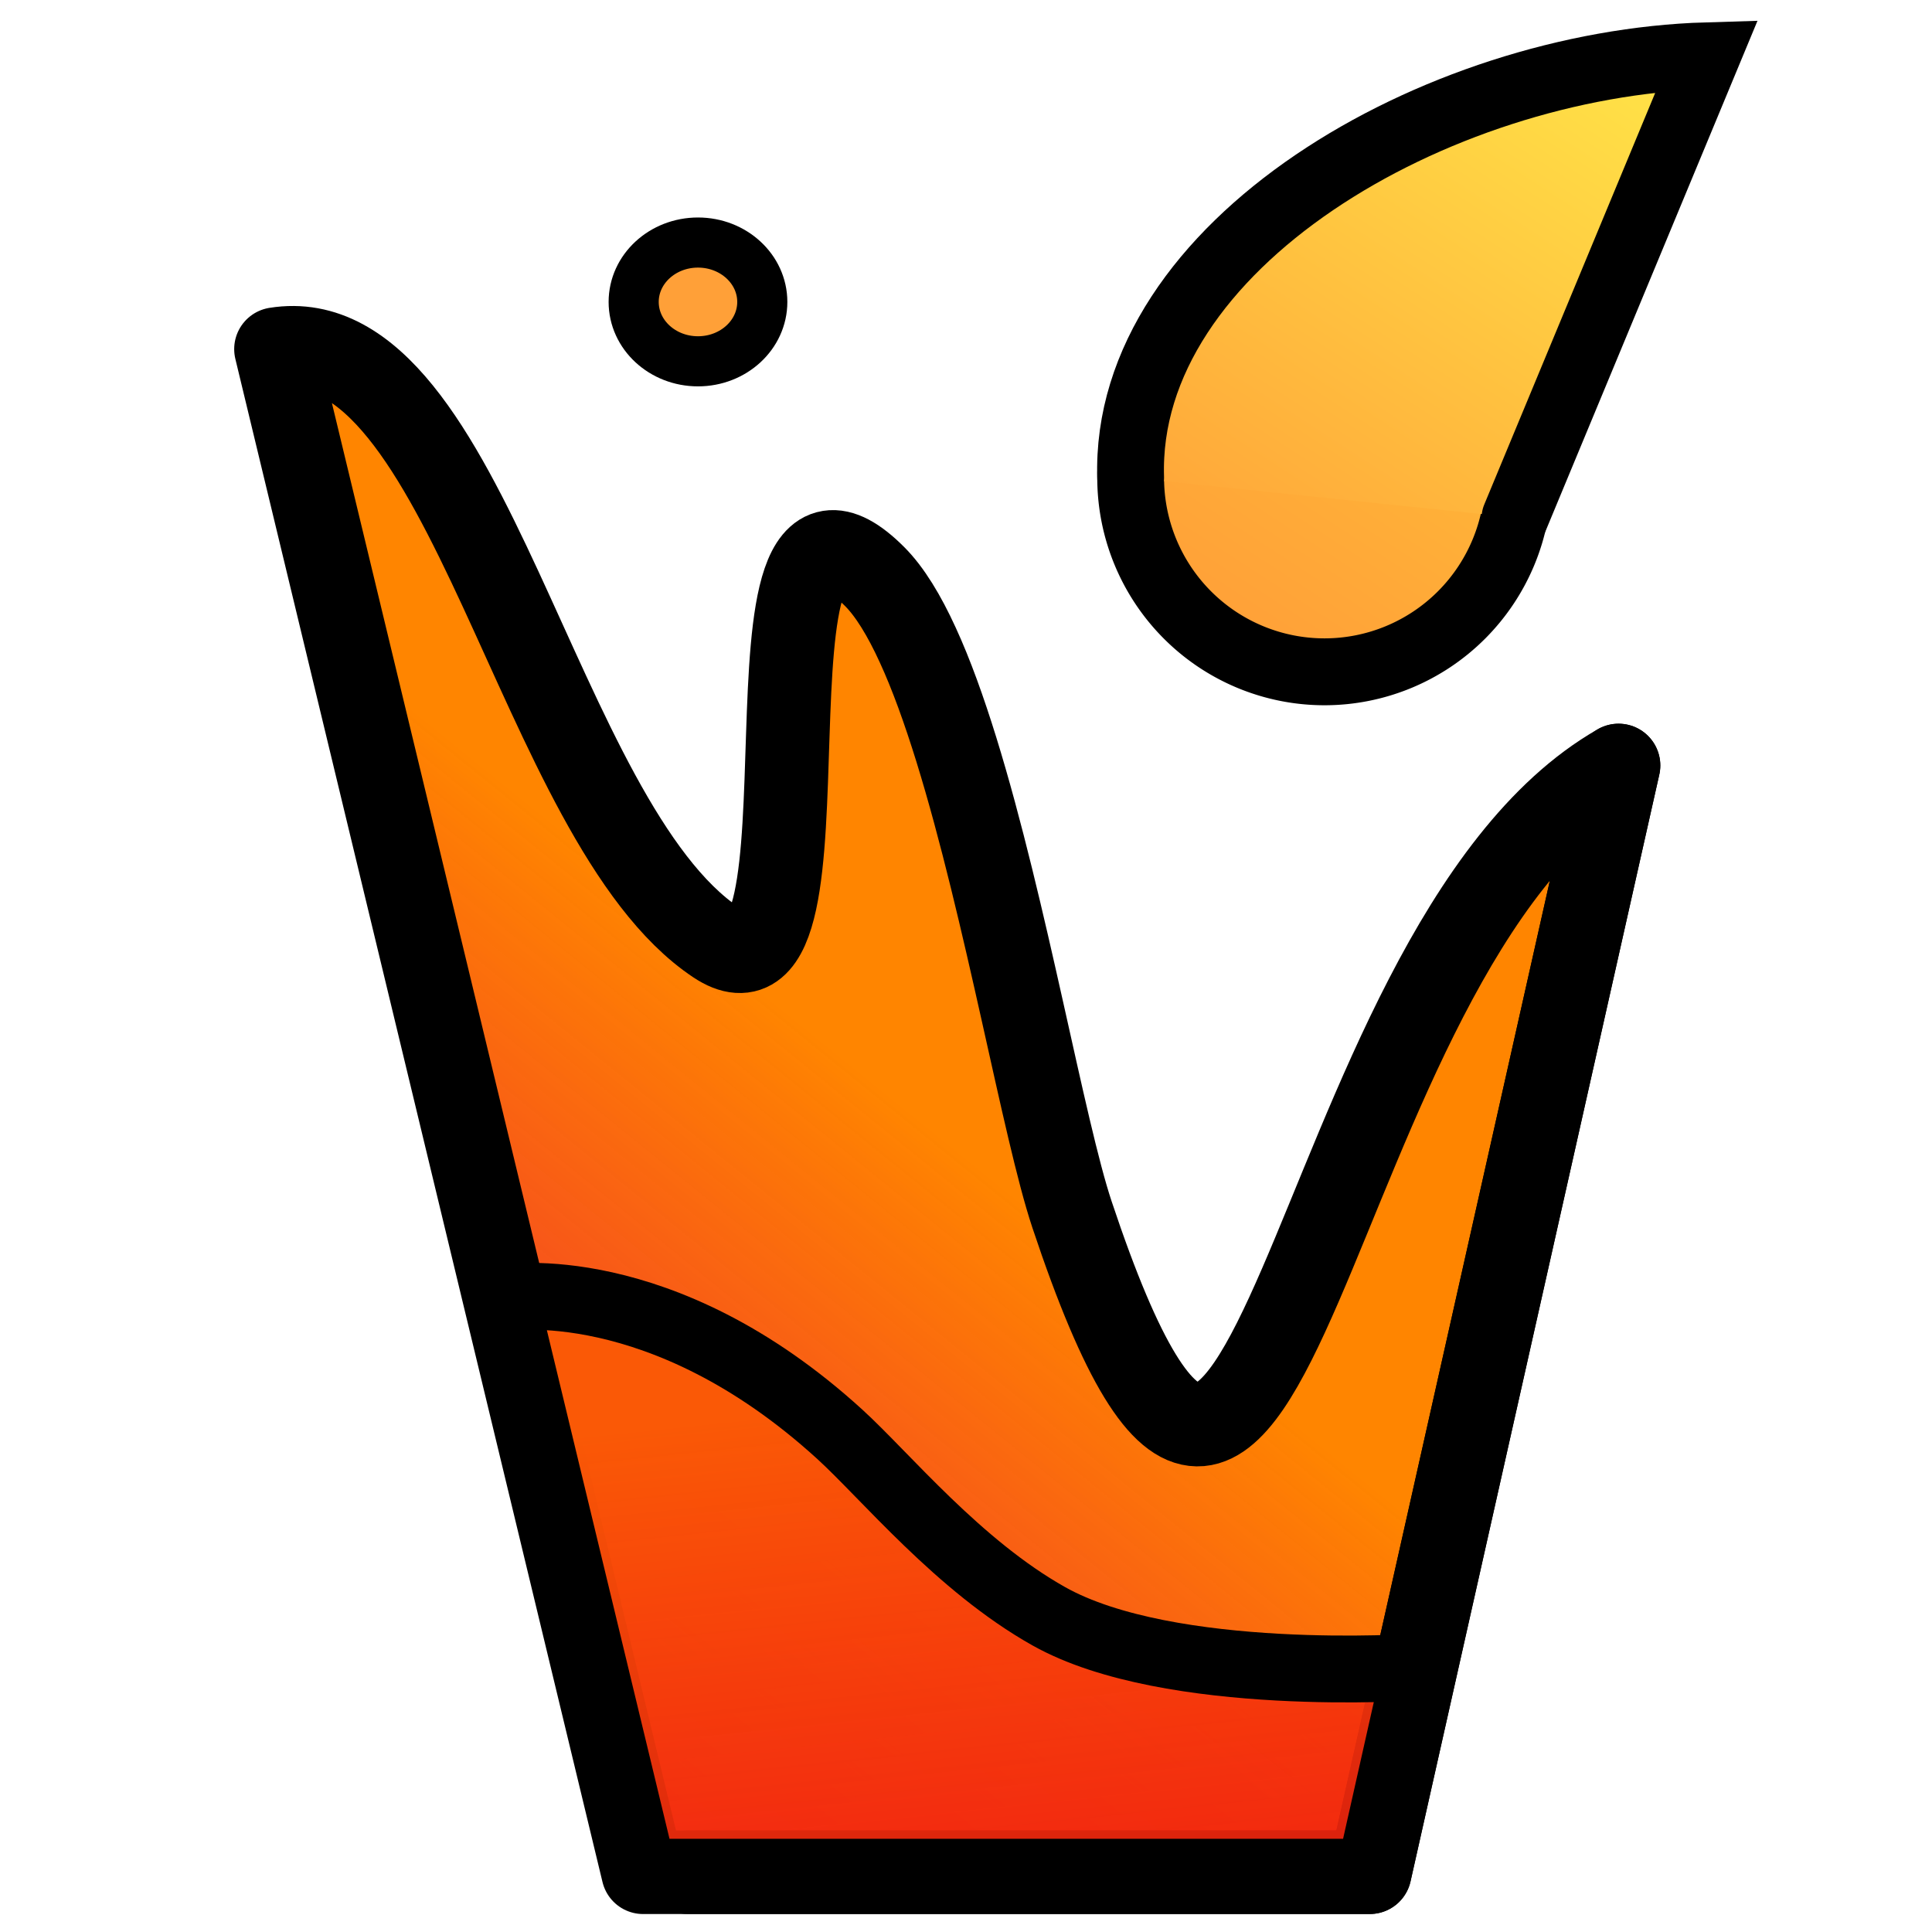 <?xml version="1.0" encoding="UTF-8" standalone="no"?>
<!-- Created with Inkscape (http://www.inkscape.org/) -->

<svg
   width="23.132mm"
   height="23.132mm"
   viewBox="0 0 23.132 23.132"
   version="1.1"
   id="svg1"
   sodipodi:docname="logo.svg"
   inkscape:export-filename="logo.png"
   inkscape:export-xdpi="210.82864"
   inkscape:export-ydpi="210.82864"
   inkscape:version="1.4.2 (ebf0e940d0, 2025-05-08)"
   xmlns:inkscape="http://www.inkscape.org/namespaces/inkscape"
   xmlns:sodipodi="http://sodipodi.sourceforge.net/DTD/sodipodi-0.dtd"
   xmlns:xlink="http://www.w3.org/1999/xlink"
   xmlns="http://www.w3.org/2000/svg"
   xmlns:svg="http://www.w3.org/2000/svg">
  <sodipodi:namedview
     id="namedview1"
     pagecolor="#ffffff"
     bordercolor="#000000"
     borderopacity="0.25"
     inkscape:showpageshadow="2"
     inkscape:pageopacity="0.0"
     inkscape:pagecheckerboard="0"
     inkscape:deskcolor="#d1d1d1"
     inkscape:document-units="mm"
     inkscape:zoom="7.1717424"
     inkscape:cx="43.713226"
     inkscape:cy="43.713226"
     inkscape:window-width="1025"
     inkscape:window-height="816"
     inkscape:window-x="0"
     inkscape:window-y="0"
     inkscape:window-maximized="1"
     inkscape:current-layer="svg1" />
  <defs
     id="defs1">
    <linearGradient
       id="linearGradient49">
      <stop
         style="stop-color:#ffa038;stop-opacity:1;"
         offset="0"
         id="stop48" />
      <stop
         style="stop-color:#ffdf46;stop-opacity:1;"
         offset="1"
         id="stop49" />
    </linearGradient>
    <linearGradient
       id="linearGradient47">
      <stop
         style="stop-color:#ffa038;stop-opacity:1;"
         offset="0.101"
         id="stop46" />
      <stop
         style="stop-color:#ffd038;stop-opacity:1;"
         offset="1"
         id="stop47" />
    </linearGradient>
    <linearGradient
       id="linearGradient30">
      <stop
         style="stop-color:#fa5906;stop-opacity:1;"
         offset="0.301"
         id="stop31" />
      <stop
         style="stop-color:#ef1111;stop-opacity:0.871;"
         offset="1"
         id="stop32" />
    </linearGradient>
    <linearGradient
       id="linearGradient25">
      <stop
         style="stop-color:#ff8500;stop-opacity:1;"
         offset="0.517"
         id="stop25" />
      <stop
         style="stop-color:#ef1111;stop-opacity:0.869;"
         offset="1"
         id="stop26" />
    </linearGradient>
    <linearGradient
       id="linearGradient23">
      <stop
         style="stop-color:#ffa038;stop-opacity:1;"
         offset="0"
         id="stop23" />
      <stop
         style="stop-color:#ffd038;stop-opacity:1;"
         offset="1"
         id="stop24" />
    </linearGradient>
    <linearGradient
       xlink:href="#linearGradient47"
       id="linearGradient24-49"
       x1="44.724"
       y1="69.125"
       x2="50.937"
       y2="59.557"
       gradientUnits="userSpaceOnUse" />
    <linearGradient
       xlink:href="#linearGradient23"
       id="linearGradient50"
       gradientUnits="userSpaceOnUse"
       gradientTransform="translate(-3.056)"
       x1="44.724"
       y1="69.125"
       x2="50.937"
       y2="59.557" />
    <linearGradient
       xlink:href="#linearGradient49"
       id="linearGradient51"
       gradientUnits="userSpaceOnUse"
       gradientTransform="translate(-3.056)"
       x1="44.724"
       y1="69.125"
       x2="50.937"
       y2="59.557" />
    <linearGradient
       xlink:href="#linearGradient25"
       id="linearGradient52"
       gradientUnits="userSpaceOnUse"
       gradientTransform="translate(-21.082,90.189)"
       x1="134.997"
       y1="101.466"
       x2="124.251"
       y2="114.736" />
    <linearGradient
       xlink:href="#linearGradient30"
       id="linearGradient53"
       gradientUnits="userSpaceOnUse"
       gradientTransform="translate(-21.082,90.189)"
       x1="129.346"
       y1="108.106"
       x2="130.536"
       y2="119.431" />
  </defs>
  <g
     id="layer1"
     transform="translate(-97.2,-185)">
    <g
       id="g12-3-7-7-5-7"
       transform="matrix(0.693,0,0,0.694,83.26,144.694)"
       style="fill:url(#linearGradient24-49);stroke:#000000;stroke-width:1.154;stroke-dasharray:none;stroke-opacity:1">
      <path
         style="fill:url(#linearGradient50);fill-opacity:1;fill-rule:nonzero;stroke:#000000;stroke-width:1.154;stroke-linecap:round;stroke-dasharray:none;stroke-opacity:1"
         d="m 46.348,66.319 a 3.349,3.349 0 0 1 -3.349,3.349 3.349,3.349 0 0 1 -3.349,-3.349 3.349,3.349 0 0 1 3.349,-3.349 3.349,3.349 0 0 1 3.349,3.349 z"
         id="path12-5-0-9-6-3" />
      <path
         style="fill:url(#linearGradient51);fill-opacity:1;fill-rule:nonzero;stroke:#000000;stroke-width:1.154;stroke-linecap:round;stroke-dasharray:none;stroke-opacity:1"
         d="m 39.65,66.319 c -0.127,-4.016 5.274,-7.14 9.954,-7.279 l -3.313,7.966"
         id="path11-6-9-2-9-6" />
    </g>
    <path
       style="fill:url(#linearGradient52);fill-rule:nonzero;stroke:#000000;stroke-width:1;stroke-linecap:round;stroke-linejoin:round;stroke-opacity:1"
       d="m 116.579,194.165 c -3.84,2.194 -4.136,12.6 -6.544,5.376 -0.34,-1.021 -0.786,-3.633 -1.385,-5.568 -0.145,-0.467 -0.298,-0.895 -0.462,-1.251 -0.162,-0.354 -0.334,-0.637 -0.516,-0.819 -1.824,-1.824 -0.317,5.434 -1.895,4.382 -2.16,-1.44 -2.969,-7.474 -5.273,-7.105 l 4.396,18.237 h 8.7 z"
       id="path14-3-0-3-5" />
    <path
       style="fill:none;fill-opacity:1;fill-rule:nonzero;stroke:#000000;stroke-width:1;stroke-linecap:round;stroke-linejoin:round;stroke-opacity:1"
       d="m 105.43,207.416 h 8.171 l 2.978,-13.251"
       id="path15-6-2-7-6" />
    <ellipse
       style="fill:#ffa038;fill-opacity:1;fill-rule:nonzero;stroke:#000000;stroke-width:0.6;stroke-linecap:round;stroke-dasharray:none;stroke-opacity:1"
       id="path16-0-3-4-3"
       cx="105.557"
       cy="188.615"
       rx="0.77"
       ry="0.711" />
    <path
       style="fill:url(#linearGradient53);fill-rule:nonzero;stroke:#000000;stroke-width:0.8;stroke-linecap:round;stroke-linejoin:round;stroke-dasharray:none;stroke-opacity:1"
       d="m 103.243,200.54 c 0,0 1.871,-0.317 4.009,1.63 0.547,0.498 1.426,1.576 2.506,2.182 1.447,0.813 4.395,0.608 4.395,0.608 l -0.552,2.456 h -8.7 z"
       id="path17-6-7-5-9" />
    <rect
       style="fill:none;fill-opacity:0.362;fill-rule:nonzero;stroke:none;stroke-width:0.8;stroke-linecap:round;stroke-linejoin:bevel;stroke-dasharray:none;stroke-opacity:1;paint-order:normal"
       id="rect53"
       width="23.132"
       height="23.132"
       x="97.2"
       y="185" />
  </g>
</svg>
